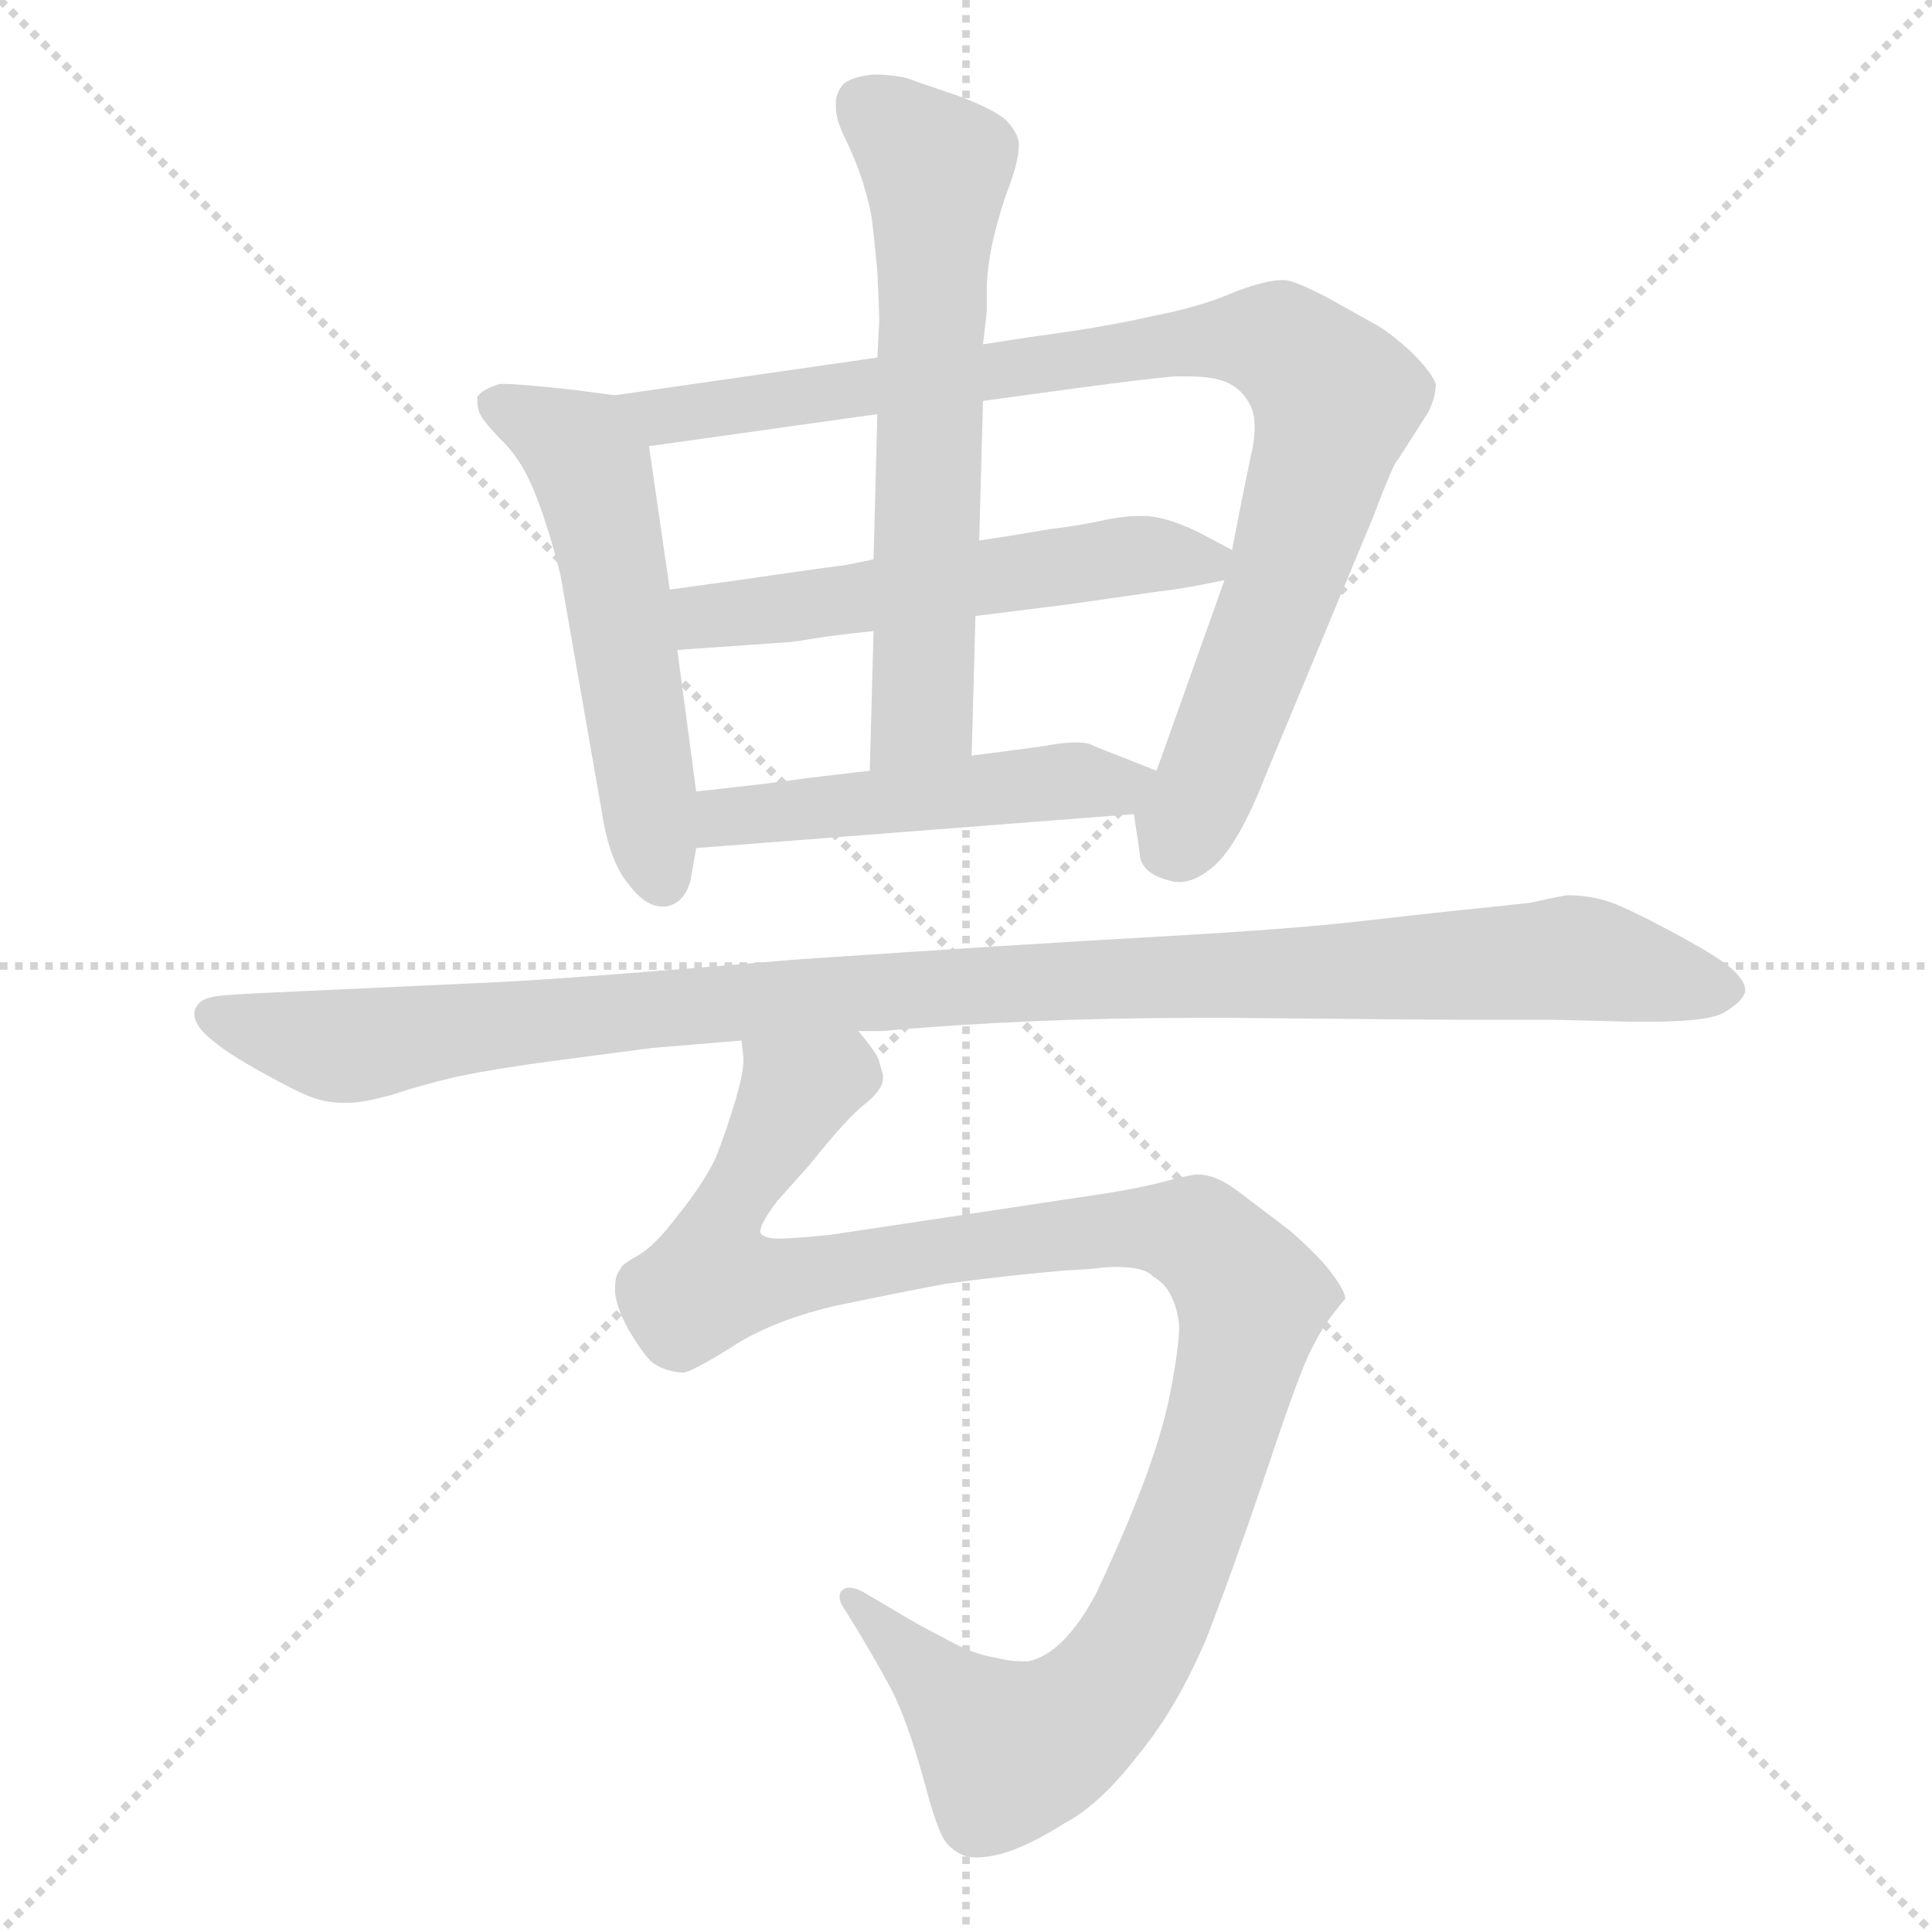 <svg xmlns="http://www.w3.org/2000/svg" version="1.1" viewBox="0 0 1024 1024">
  <g stroke="lightgray" stroke-dasharray="1,1" stroke-width="1" transform="scale(4, 4)">
    <line x1="0" y1="0" x2="256" y2="256" />
    <line x1="256" y1="0" x2="0" y2="256" />
    <line x1="128" y1="0" x2="128" y2="256" />
    <line x1="0" y1="128" x2="256" y2="128" />
  </g>
  <g transform="scale(1.0, -1.0) translate(0.0, -812.50)">
    <style type="text/css">
      
        @keyframes keyframes0 {
          from {
            stroke: blue;
            stroke-dashoffset: 544;
            stroke-width: 128;
          }
          64% {
            animation-timing-function: step-end;
            stroke: blue;
            stroke-dashoffset: 0;
            stroke-width: 128;
          }
          to {
            stroke: black;
            stroke-width: 1024;
          }
        }
        #make-me-a-hanzi-animation-0 {
          animation: keyframes0 0.693s both;
          animation-delay: 0s;
          animation-timing-function: linear;
        }
      
        @keyframes keyframes1 {
          from {
            stroke: blue;
            stroke-dashoffset: 903;
            stroke-width: 128;
          }
          75% {
            animation-timing-function: step-end;
            stroke: blue;
            stroke-dashoffset: 0;
            stroke-width: 128;
          }
          to {
            stroke: black;
            stroke-width: 1024;
          }
        }
        #make-me-a-hanzi-animation-1 {
          animation: keyframes1 0.985s both;
          animation-delay: 0.693s;
          animation-timing-function: linear;
        }
      
        @keyframes keyframes2 {
          from {
            stroke: blue;
            stroke-dashoffset: 545;
            stroke-width: 128;
          }
          64% {
            animation-timing-function: step-end;
            stroke: blue;
            stroke-dashoffset: 0;
            stroke-width: 128;
          }
          to {
            stroke: black;
            stroke-width: 1024;
          }
        }
        #make-me-a-hanzi-animation-2 {
          animation: keyframes2 0.694s both;
          animation-delay: 1.678s;
          animation-timing-function: linear;
        }
      
        @keyframes keyframes3 {
          from {
            stroke: blue;
            stroke-dashoffset: 630;
            stroke-width: 128;
          }
          67% {
            animation-timing-function: step-end;
            stroke: blue;
            stroke-dashoffset: 0;
            stroke-width: 128;
          }
          to {
            stroke: black;
            stroke-width: 1024;
          }
        }
        #make-me-a-hanzi-animation-3 {
          animation: keyframes3 0.763s both;
          animation-delay: 2.371s;
          animation-timing-function: linear;
        }
      
        @keyframes keyframes4 {
          from {
            stroke: blue;
            stroke-dashoffset: 490;
            stroke-width: 128;
          }
          61% {
            animation-timing-function: step-end;
            stroke: blue;
            stroke-dashoffset: 0;
            stroke-width: 128;
          }
          to {
            stroke: black;
            stroke-width: 1024;
          }
        }
        #make-me-a-hanzi-animation-4 {
          animation: keyframes4 0.649s both;
          animation-delay: 3.134s;
          animation-timing-function: linear;
        }
      
        @keyframes keyframes5 {
          from {
            stroke: blue;
            stroke-dashoffset: 1065;
            stroke-width: 128;
          }
          78% {
            animation-timing-function: step-end;
            stroke: blue;
            stroke-dashoffset: 0;
            stroke-width: 128;
          }
          to {
            stroke: black;
            stroke-width: 1024;
          }
        }
        #make-me-a-hanzi-animation-5 {
          animation: keyframes5 1.117s both;
          animation-delay: 3.783s;
          animation-timing-function: linear;
        }
      
        @keyframes keyframes6 {
          from {
            stroke: blue;
            stroke-dashoffset: 1110;
            stroke-width: 128;
          }
          78% {
            animation-timing-function: step-end;
            stroke: blue;
            stroke-dashoffset: 0;
            stroke-width: 128;
          }
          to {
            stroke: black;
            stroke-width: 1024;
          }
        }
        #make-me-a-hanzi-animation-6 {
          animation: keyframes6 1.153s both;
          animation-delay: 4.899s;
          animation-timing-function: linear;
        }
      
    </style>
    
      <path d="M 326 603 L 303 606 Q 275 609 268 609 L 265 609 Q 255 606 253 602 L 253 599 Q 253 597 254 594 Q 256 589 267 578 Q 277 568 284 550 Q 291 532 297 508 L 319 382 Q 323 356 333 344 Q 342 332 351 332 L 353 332 Q 363 334 366 346 L 369 363 L 369 393 L 359 468 L 355 500 L 344 576 C 340 601 340 601 326 603 Z" fill="lightgray" />
    
      <path d="M 465 623 L 326 603 C 296 599 314 572 344 576 L 465 593 L 521 600 L 565 606 Q 609 612 623 613 L 630 613 Q 640 613 647 611 Q 657 608 662 599 Q 665 594 665 586 Q 665 579 663 571 Q 659 552 653 521 L 649 505 L 613 404 C 603 376 600 389 601 381 L 604 361 Q 604 350 619 346 Q 622 345 625 345 Q 634 345 644 354 Q 657 366 671 402 L 728 539 Q 739 568 741 569 L 757 594 Q 761 602 761 609 Q 759 615 748 626 Q 737 636 730 640 L 705 654 Q 686 664 681 664 L 679 664 Q 671 664 655 658 Q 637 650 611 645 Q 585 639 547 634 L 521 630 L 465 623 Z" fill="lightgray" />
    
      <path d="M 463 516 L 448 513 Q 440 512 419 509 Q 399 506 355 500 C 325 496 329 466 359 468 L 416 472 Q 419 472 431 474 Q 443 476 463 478 L 517 486 L 565 492 L 614 499 Q 625 500 649 505 C 674 510 674 510 653 521 L 636 530 Q 620 538 608 539 L 603 539 Q 596 539 586 537 Q 573 534 556 532 Q 539 529 519 526 L 463 516 Z" fill="lightgray" />
    
      <path d="M 521 630 L 523 647 L 523 659 Q 523 671 527 688 Q 531 704 535 714 Q 540 728 540 735 L 540 737 Q 539 743 533 749 Q 526 755 507 762 Q 489 768 481 771 Q 473 773 463 773 Q 452 772 447 768 Q 443 763 443 758 L 443 756 Q 443 749 448 739 Q 453 729 457 717 Q 461 704 462 697 Q 463 690 465 669 Q 466 648 466 642 L 465 623 L 465 593 L 463 516 L 463 478 L 461 404 C 460 374 514 382 515 412 L 517 486 L 519 526 L 521 600 L 521 630 Z" fill="lightgray" />
    
      <path d="M 369 363 L 601 381 C 631 383 641 393 613 404 L 580 417 Q 577 419 570 419 Q 563 419 553 417 L 515 412 L 461 404 L 427 400 Q 415 398 369 393 C 339 390 339 361 369 363 Z" fill="lightgray" />
    
      <path d="M 455 266 L 467 266 Q 546 273 633 273 L 655 273 Q 753 272 783 272 L 823 272 L 864 271 L 875 271 Q 906 271 914 276 Q 924 282 925 287 L 925 288 Q 925 292 919 298 Q 913 304 891 316 Q 869 328 857 333 Q 845 338 831 338 Q 829 338 811 334 Q 793 332 773 330 Q 754 328 719 324 Q 684 320 613 316 Q 541 312 423 304 Q 305 294 265 292 L 135 286 L 119 285 Q 107 284 105 280 Q 103 278 103 275 Q 103 273 104 271 Q 106 266 114 260 Q 121 254 139 244 Q 157 234 165 231 Q 173 228 182 228 L 185 228 Q 192 228 207 232 Q 225 238 243 242 Q 262 246 292 250 L 345 257 L 393 261 L 455 266 Z" fill="lightgray" />
    
      <path d="M 393 261 L 394 252 L 394 250 Q 394 244 390 230 Q 385 213 379 198 Q 372 184 359 168 Q 347 152 338 147 Q 329 142 329 140 Q 326 137 326 130 L 326 127 Q 327 119 333 108 Q 340 96 345 91 Q 351 86 361 85 L 362 85 Q 366 85 387 98 Q 408 112 441 120 Q 474 127 501 132 Q 529 136 563 139 L 579 140 Q 586 141 591 141 Q 607 141 611 136 Q 618 132 621 125 Q 624 119 625 110 Q 625 100 621 78 Q 617 56 607 29 Q 597 2 581 -32 Q 564 -64 545 -68 L 541 -68 Q 535 -68 527 -66 Q 515 -64 501 -56 Q 487 -49 474 -41 L 457 -31 Q 453 -29 450 -29 Q 448 -29 447 -30 Q 445 -31 445 -34 Q 445 -37 448 -41 L 456 -54 Q 469 -76 474 -86 Q 479 -97 483 -109 Q 487 -121 491 -136 Q 495 -151 499 -160 Q 503 -168 511 -171 Q 514 -172 518 -172 Q 523 -172 531 -170 Q 545 -166 564 -154 Q 583 -144 603 -118 Q 623 -94 639 -57 Q 653 -21 670 29 Q 687 80 693 93 Q 699 106 705 114 Q 711 122 713 124 Q 713 128 707 136 Q 701 145 684 160 L 655 182 Q 644 190 635 190 Q 631 190 616 186 Q 601 182 573 178 L 440 158 Q 419 156 413 156 Q 405 156 403 159 L 403 160 Q 403 164 412 176 L 429 195 Q 449 220 458 227 Q 467 234 468 240 L 468 243 Q 467 246 466 250 Q 465 254 455 266 C 441 293 395 291 393 261 Z" fill="lightgray" />
    
    
      <clipPath id="make-me-a-hanzi-clip-0">
        <path d="M 326 603 L 303 606 Q 275 609 268 609 L 265 609 Q 255 606 253 602 L 253 599 Q 253 597 254 594 Q 256 589 267 578 Q 277 568 284 550 Q 291 532 297 508 L 319 382 Q 323 356 333 344 Q 342 332 351 332 L 353 332 Q 363 334 366 346 L 369 363 L 369 393 L 359 468 L 355 500 L 344 576 C 340 601 340 601 326 603 Z" />
      </clipPath>
      <path clip-path="url(#make-me-a-hanzi-clip-0)" d="M 262 601 L 293 585 L 314 563 L 352 344" fill="none" id="make-me-a-hanzi-animation-0" stroke-dasharray="416 832" stroke-linecap="round" />
    
      <clipPath id="make-me-a-hanzi-clip-1">
        <path d="M 465 623 L 326 603 C 296 599 314 572 344 576 L 465 593 L 521 600 L 565 606 Q 609 612 623 613 L 630 613 Q 640 613 647 611 Q 657 608 662 599 Q 665 594 665 586 Q 665 579 663 571 Q 659 552 653 521 L 649 505 L 613 404 C 603 376 600 389 601 381 L 604 361 Q 604 350 619 346 Q 622 345 625 345 Q 634 345 644 354 Q 657 366 671 402 L 728 539 Q 739 568 741 569 L 757 594 Q 761 602 761 609 Q 759 615 748 626 Q 737 636 730 640 L 705 654 Q 686 664 681 664 L 679 664 Q 671 664 655 658 Q 637 650 611 645 Q 585 639 547 634 L 521 630 L 465 623 Z" />
      </clipPath>
      <path clip-path="url(#make-me-a-hanzi-clip-1)" d="M 334 602 L 352 592 L 640 633 L 678 631 L 693 619 L 708 599 L 697 559 L 647 416 L 620 362" fill="none" id="make-me-a-hanzi-animation-1" stroke-dasharray="775 1550" stroke-linecap="round" />
    
      <clipPath id="make-me-a-hanzi-clip-2">
        <path d="M 463 516 L 448 513 Q 440 512 419 509 Q 399 506 355 500 C 325 496 329 466 359 468 L 416 472 Q 419 472 431 474 Q 443 476 463 478 L 517 486 L 565 492 L 614 499 Q 625 500 649 505 C 674 510 674 510 653 521 L 636 530 Q 620 538 608 539 L 603 539 Q 596 539 586 537 Q 573 534 556 532 Q 539 529 519 526 L 463 516 Z" />
      </clipPath>
      <path clip-path="url(#make-me-a-hanzi-clip-2)" d="M 366 474 L 373 486 L 600 518 L 646 518" fill="none" id="make-me-a-hanzi-animation-2" stroke-dasharray="417 834" stroke-linecap="round" />
    
      <clipPath id="make-me-a-hanzi-clip-3">
        <path d="M 521 630 L 523 647 L 523 659 Q 523 671 527 688 Q 531 704 535 714 Q 540 728 540 735 L 540 737 Q 539 743 533 749 Q 526 755 507 762 Q 489 768 481 771 Q 473 773 463 773 Q 452 772 447 768 Q 443 763 443 758 L 443 756 Q 443 749 448 739 Q 453 729 457 717 Q 461 704 462 697 Q 463 690 465 669 Q 466 648 466 642 L 465 623 L 465 593 L 463 516 L 463 478 L 461 404 C 460 374 514 382 515 412 L 517 486 L 519 526 L 521 600 L 521 630 Z" />
      </clipPath>
      <path clip-path="url(#make-me-a-hanzi-clip-3)" d="M 456 759 L 496 721 L 489 435 L 467 411" fill="none" id="make-me-a-hanzi-animation-3" stroke-dasharray="502 1004" stroke-linecap="round" />
    
      <clipPath id="make-me-a-hanzi-clip-4">
        <path d="M 369 363 L 601 381 C 631 383 641 393 613 404 L 580 417 Q 577 419 570 419 Q 563 419 553 417 L 515 412 L 461 404 L 427 400 Q 415 398 369 393 C 339 390 339 361 369 363 Z" />
      </clipPath>
      <path clip-path="url(#make-me-a-hanzi-clip-4)" d="M 376 371 L 385 380 L 400 382 L 605 401" fill="none" id="make-me-a-hanzi-animation-4" stroke-dasharray="362 724" stroke-linecap="round" />
    
      <clipPath id="make-me-a-hanzi-clip-5">
        <path d="M 455 266 L 467 266 Q 546 273 633 273 L 655 273 Q 753 272 783 272 L 823 272 L 864 271 L 875 271 Q 906 271 914 276 Q 924 282 925 287 L 925 288 Q 925 292 919 298 Q 913 304 891 316 Q 869 328 857 333 Q 845 338 831 338 Q 829 338 811 334 Q 793 332 773 330 Q 754 328 719 324 Q 684 320 613 316 Q 541 312 423 304 Q 305 294 265 292 L 135 286 L 119 285 Q 107 284 105 280 Q 103 278 103 275 Q 103 273 104 271 Q 106 266 114 260 Q 121 254 139 244 Q 157 234 165 231 Q 173 228 182 228 L 185 228 Q 192 228 207 232 Q 225 238 243 242 Q 262 246 292 250 L 345 257 L 393 261 L 455 266 Z" />
      </clipPath>
      <path clip-path="url(#make-me-a-hanzi-clip-5)" d="M 111 275 L 184 258 L 434 286 L 835 305 L 914 288" fill="none" id="make-me-a-hanzi-animation-5" stroke-dasharray="937 1874" stroke-linecap="round" />
    
      <clipPath id="make-me-a-hanzi-clip-6">
        <path d="M 393 261 L 394 252 L 394 250 Q 394 244 390 230 Q 385 213 379 198 Q 372 184 359 168 Q 347 152 338 147 Q 329 142 329 140 Q 326 137 326 130 L 326 127 Q 327 119 333 108 Q 340 96 345 91 Q 351 86 361 85 L 362 85 Q 366 85 387 98 Q 408 112 441 120 Q 474 127 501 132 Q 529 136 563 139 L 579 140 Q 586 141 591 141 Q 607 141 611 136 Q 618 132 621 125 Q 624 119 625 110 Q 625 100 621 78 Q 617 56 607 29 Q 597 2 581 -32 Q 564 -64 545 -68 L 541 -68 Q 535 -68 527 -66 Q 515 -64 501 -56 Q 487 -49 474 -41 L 457 -31 Q 453 -29 450 -29 Q 448 -29 447 -30 Q 445 -31 445 -34 Q 445 -37 448 -41 L 456 -54 Q 469 -76 474 -86 Q 479 -97 483 -109 Q 487 -121 491 -136 Q 495 -151 499 -160 Q 503 -168 511 -171 Q 514 -172 518 -172 Q 523 -172 531 -170 Q 545 -166 564 -154 Q 583 -144 603 -118 Q 623 -94 639 -57 Q 653 -21 670 29 Q 687 80 693 93 Q 699 106 705 114 Q 711 122 713 124 Q 713 128 707 136 Q 701 145 684 160 L 655 182 Q 644 190 635 190 Q 631 190 616 186 Q 601 182 573 178 L 440 158 Q 419 156 413 156 Q 405 156 403 159 L 403 160 Q 403 164 412 176 L 429 195 Q 449 220 458 227 Q 467 234 468 240 L 468 243 Q 467 246 466 250 Q 465 254 455 266 C 441 293 395 291 393 261 Z" />
      </clipPath>
      <path clip-path="url(#make-me-a-hanzi-clip-6)" d="M 457 242 L 445 244 L 419 229 L 380 160 L 377 134 L 411 133 L 601 162 L 634 158 L 657 134 L 663 116 L 646 48 L 612 -40 L 601 -63 L 569 -100 L 535 -116 L 450 -34" fill="none" id="make-me-a-hanzi-animation-6" stroke-dasharray="982 1964" stroke-linecap="round" />
    
  </g>
</svg>
